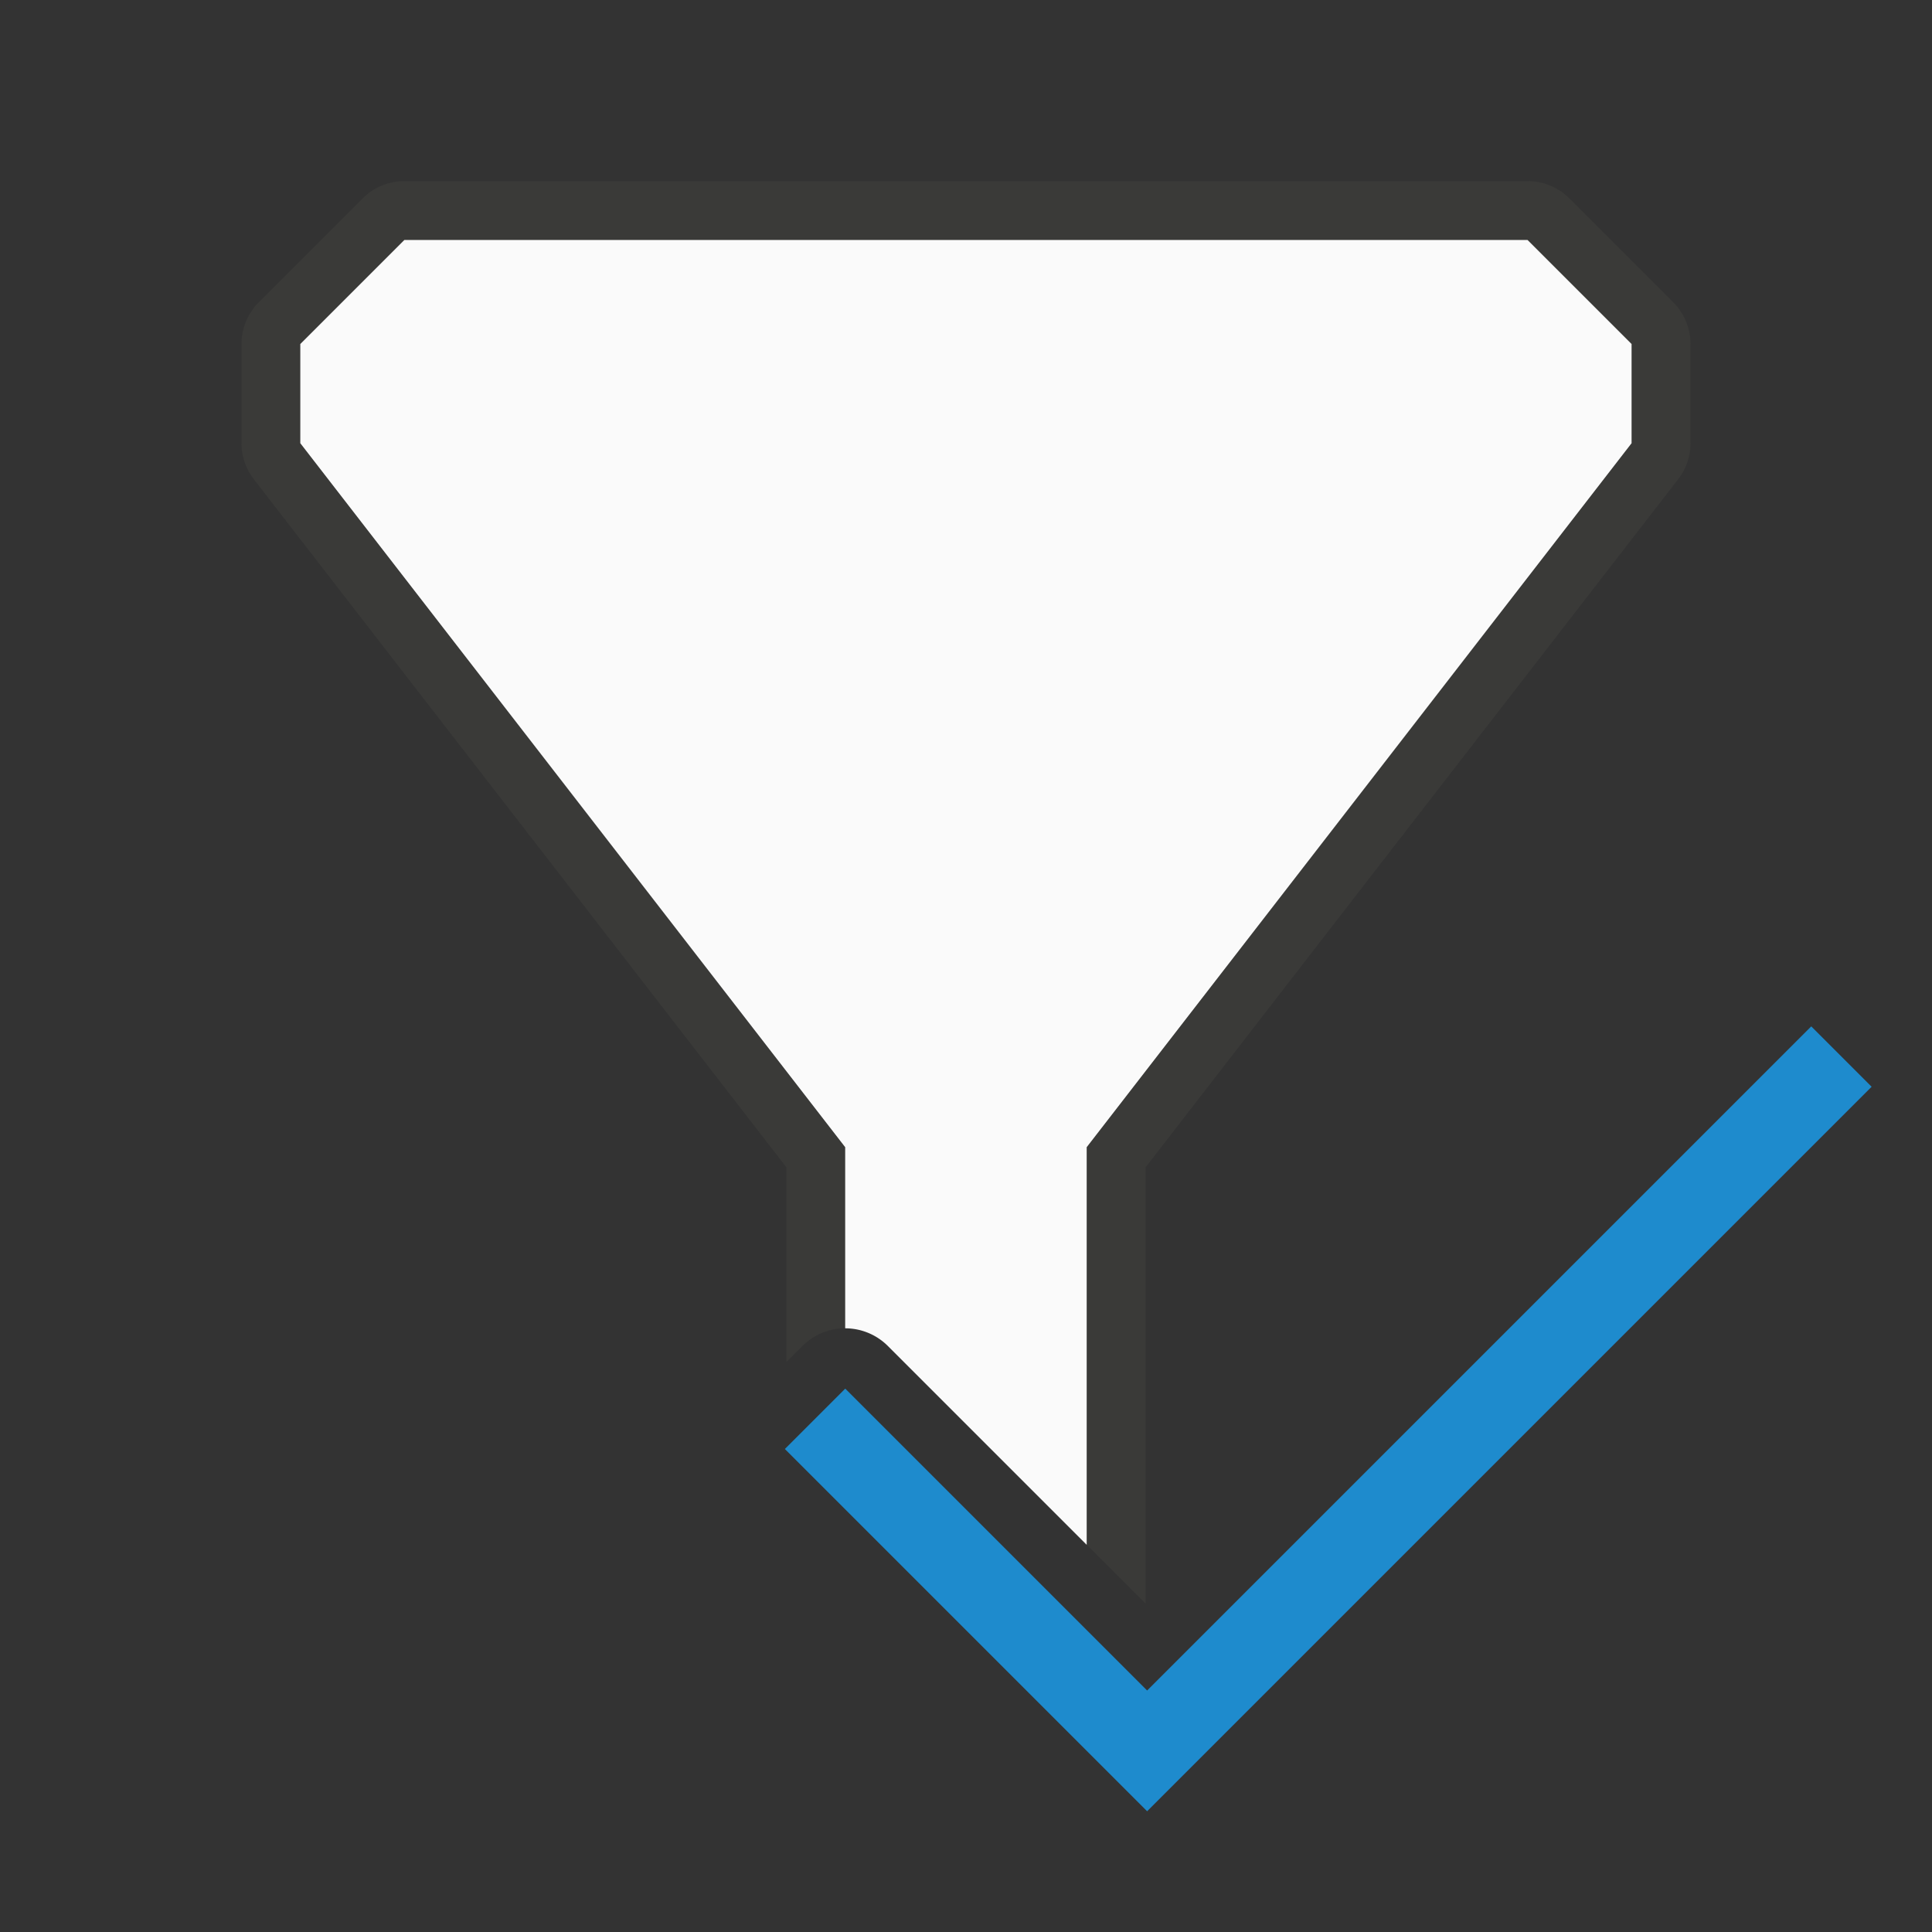 <svg viewBox="0 0 32 32" xmlns="http://www.w3.org/2000/svg"><rect x="0" y="0" width="32" height="32" fill="#333333" stroke="none"/><path d="m6.697 3a.975.975 0 0 0 -.689.285l-1.723 1.723a.975.975 0 0 0 -.285.689v1.643a.975.975 0 0 0 .203.596l8.822 11.398v3.227l.268-.268a1 1 0 0 1 1.414 0l4.268 4.268v-7.227l8.822-11.398a.975.975 0 0 0 .203-.596v-1.643a.975.975 0 0 0 -.285-.689l-1.723-1.723a.975.975 0 0 0 -.689-.285z" fill="#3a3a38" fill-rule="evenodd"/><path d="m6.697 3.975-1.723 1.723v1.643l9.025 11.66v3a1 1 0 0 1 .707.293l3.293 3.293v-6.586l9.025-11.66v-1.643l-1.723-1.723z" fill="#fafafa" fill-rule="evenodd"/><path d="m19 30-6-6 1-1 5 5 11-11 1 1z" fill="#1e8bcd"/></svg>